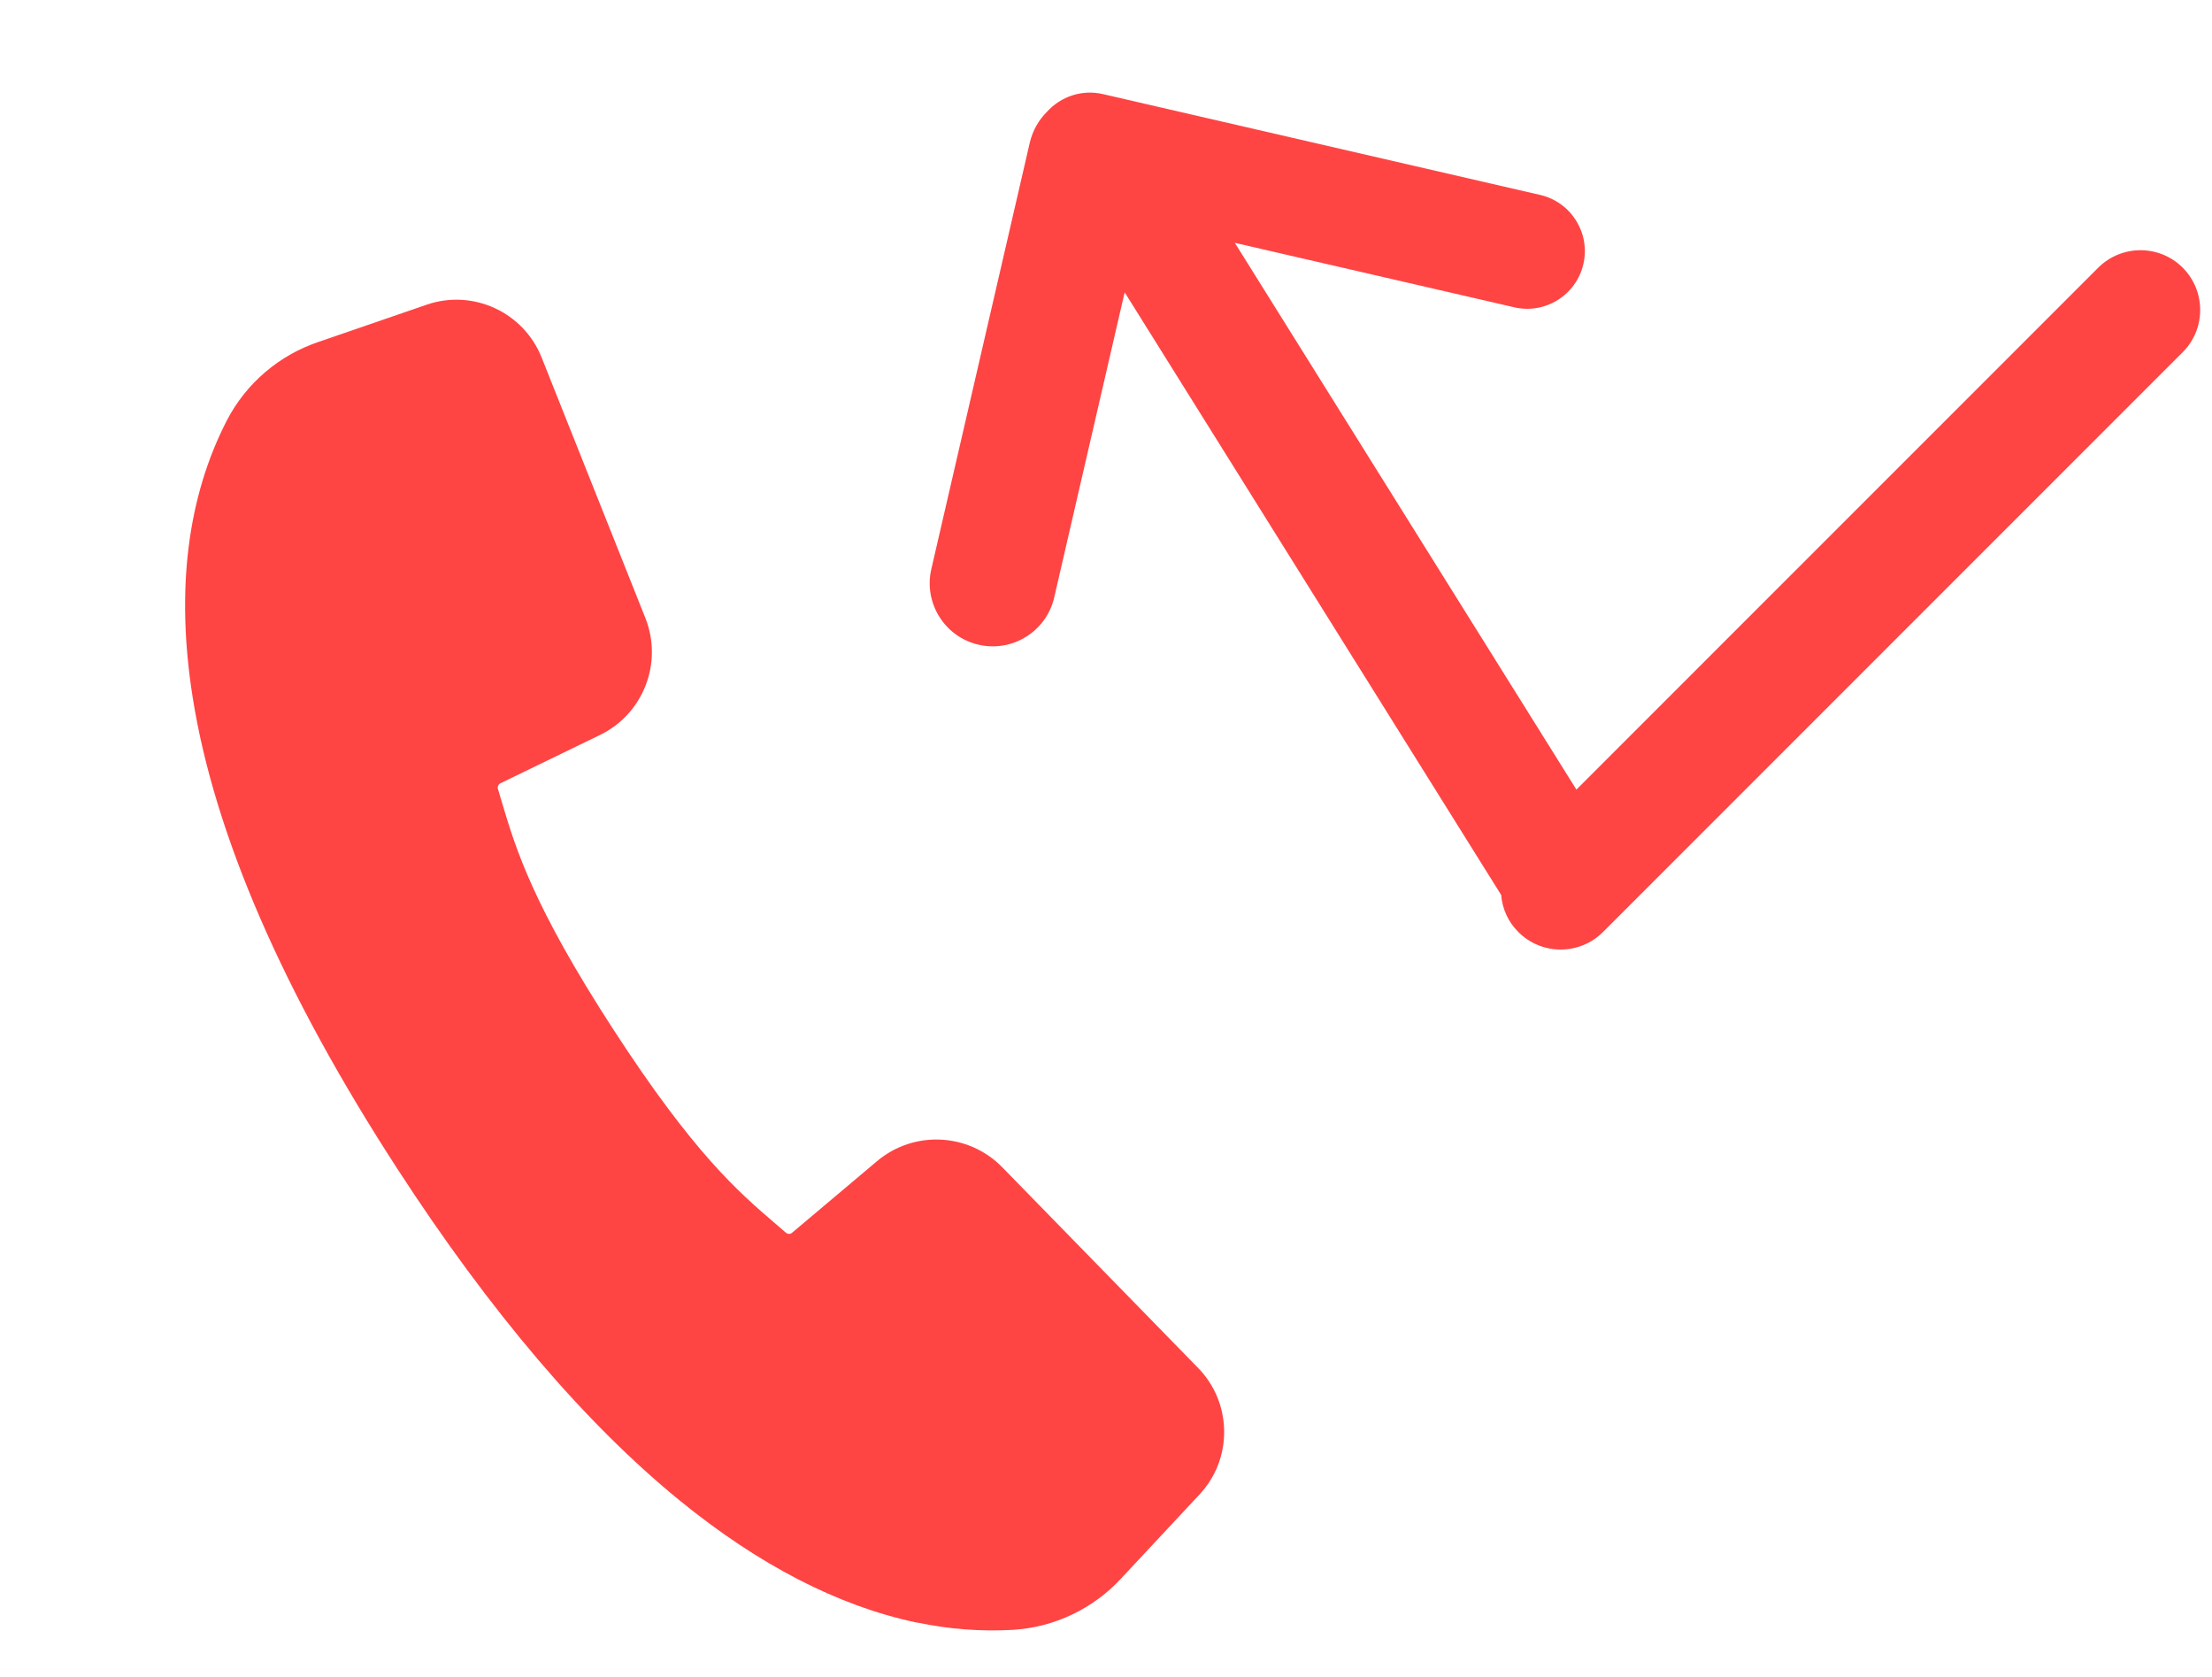 <svg xmlns="http://www.w3.org/2000/svg" width="18.431" height="13.973" viewBox="0 0 18.431 13.973">
  <g>
    <path fill="rgb(255,68,68)" fill-rule="evenodd" d="M7.641 13.518l-.013-.003c-.644-.137-1.304-.477-1.96-1.011-.788-.641-1.58-1.57-2.354-2.762-.954-1.469-1.529-2.793-1.709-3.935-.141-.891-.044-1.667.287-2.308.161-.308.436-.542.766-.652l.895-.308c.387-.134.811.061.961.442l.864 2.169c.147.373-.017.796-.377.972l-.831.403c-.018.009-.027.03-.021.049l.001.002.035.118c.113.377.253.846.926 1.883.673 1.037 1.045 1.355 1.343 1.611l.094.081c.015.013.038.014.053 0l.002-.002.705-.594c.307-.258.761-.236 1.042.05l1.631 1.671c.287.292.293.759.012 1.058l-.646.692c-.235.257-.56.413-.909.434-.267.015-.535-.006-.796-.061z"/>
    <path fill="rgb(255,68,68)" fill-rule="evenodd" d="M12.508 7.454c.009.114.057.225.144.311.194.194.509.194.704-0l4.831-4.831c.194-.194.194-.509 5e-8-.704-.194-.194-.509-.194-.704 0l-4.348 4.348-2.846-4.555 2.328.537c.258.06.517-.102.576-.36.06-.258-.102-.517-.36-.576L9.19.784c-.176-.041-.352.021-.466.147-.068.067-.119.155-.143.255l-.821 3.555c-.065.282.111.565.394.63.282.065.565-.111.63-.394l.587-2.542 3.136 5.019z"/>
  </g>
</svg>
